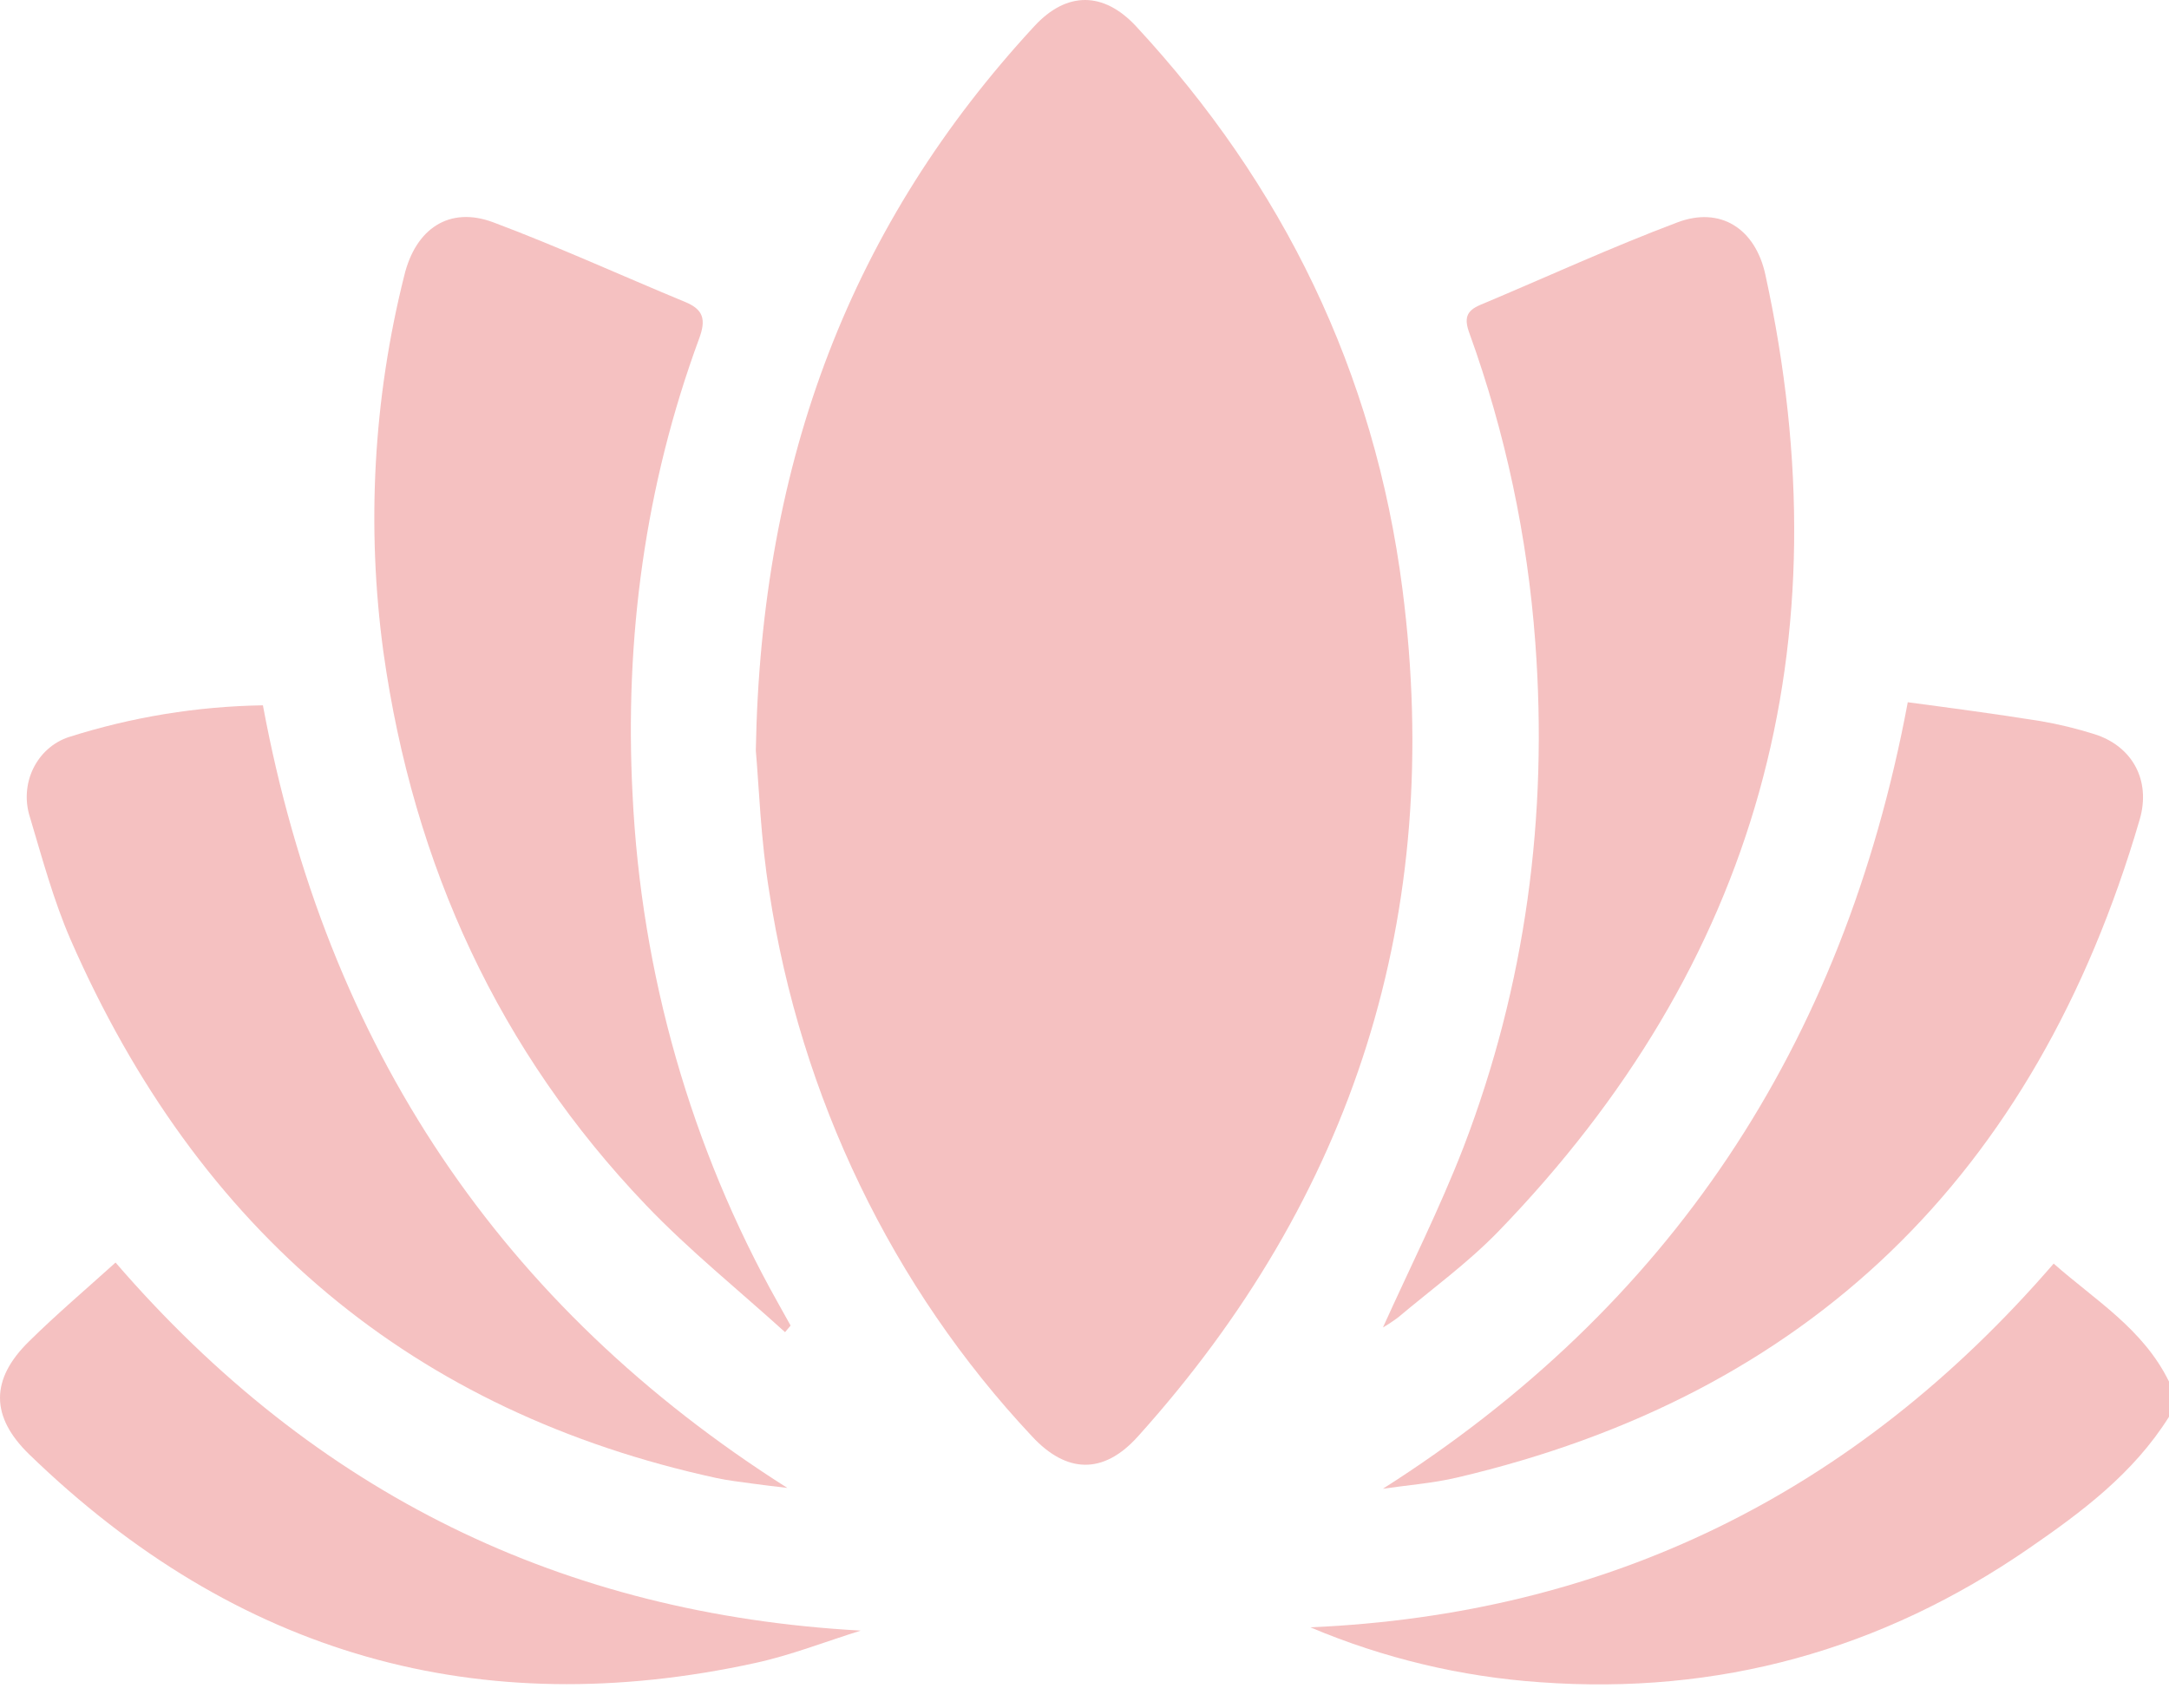 <svg width="80" height="63" viewBox="0 0 80 63" fill="none" xmlns="http://www.w3.org/2000/svg">
<g id="Meditation Icon" clip-path="url(#clip0_15_889)">
<g id="Meditation">
<path id="Vector" d="M80 52.264C78.692 54.353 76.785 55.775 74.845 57.111C69.381 60.883 63.371 62.532 56.813 62.058C53.9 61.858 51.036 61.175 48.33 60.032C59.249 59.555 68.385 55.141 75.746 46.614C77.282 47.97 79.047 49.021 80 50.967V52.264Z" fill="#F5C1C1"/>
<path id="Vector_2" d="M27.877 27.686C28.065 16.92 31.441 8.225 38.154 0.962C39.343 -0.324 40.7 -0.317 41.895 0.962C47.303 6.793 50.697 13.69 51.728 21.74C53.272 33.761 49.909 44.172 41.966 52.995C40.704 54.397 39.343 54.369 38.06 52.982C32.916 47.498 29.531 40.483 28.374 32.905C28.054 30.959 27.992 28.97 27.877 27.686Z" fill="#F5C1C1"/>
<path id="Vector_3" d="M51.008 48.969C51.997 46.775 53.094 44.601 53.975 42.331C56.27 36.348 57.104 30.117 56.626 23.686C56.338 19.794 55.523 15.965 54.204 12.312C53.995 11.755 54.073 11.47 54.592 11.25C57.019 10.232 59.416 9.126 61.871 8.203C63.444 7.607 64.742 8.421 65.114 10.138C68.094 23.813 64.804 35.584 55.243 45.45C54.117 46.606 52.802 47.559 51.567 48.599C51.388 48.733 51.201 48.857 51.008 48.969Z" fill="#F5C1C1"/>
<path id="Vector_4" d="M28.955 49.143C27.24 47.587 25.427 46.131 23.825 44.455C18.417 38.797 15.25 31.943 14.142 24.058C13.511 19.426 13.771 14.71 14.906 10.184C15.323 8.43 16.575 7.596 18.192 8.201C20.579 9.096 22.903 10.16 25.265 11.137C25.938 11.413 26.051 11.775 25.788 12.486C23.792 17.906 23.032 23.543 23.331 29.316C23.65 35.921 25.488 42.349 28.69 48.057L29.16 48.9L28.955 49.143Z" fill="#F5C1C1"/>
<path id="Vector_5" d="M9.697 26.019C12.044 38.642 18.497 48.201 29.039 54.889C28.607 54.837 28.174 54.789 27.742 54.728C27.31 54.667 26.865 54.619 26.433 54.526C15.273 52.097 7.328 45.472 2.599 34.653C1.973 33.208 1.556 31.658 1.101 30.135C1.008 29.844 0.97 29.536 0.992 29.23C1.013 28.923 1.093 28.624 1.226 28.351C1.359 28.077 1.543 27.833 1.768 27.634C1.992 27.435 2.252 27.285 2.533 27.192C4.856 26.452 7.268 26.057 9.697 26.019Z" fill="#F5C1C1"/>
<path id="Vector_6" d="M51.007 54.919C61.517 48.236 67.977 38.672 70.365 25.906C72.001 26.123 73.637 26.341 75.268 26.602C75.933 26.716 76.591 26.876 77.236 27.079C78.64 27.514 79.343 28.781 78.919 30.233C75.062 43.437 66.623 51.485 53.744 54.506C52.847 54.717 51.92 54.786 51.007 54.919Z" fill="#F5C1C1"/>
<path id="Vector_7" d="M4.262 46.575C11.654 55.139 20.786 59.546 31.747 60.153C30.454 60.556 29.179 61.059 27.863 61.346C17.681 63.57 8.729 61.067 1.083 53.657C-0.353 52.266 -0.365 50.888 1.072 49.482C2.086 48.481 3.177 47.556 4.262 46.575Z" fill="#F5C1C1"/>
</g>
</g>
<defs>
<clipPath id="clip0_15_889">
<rect width="80" height="62.136" fill="white"/>
</clipPath>
</defs>
</svg>
